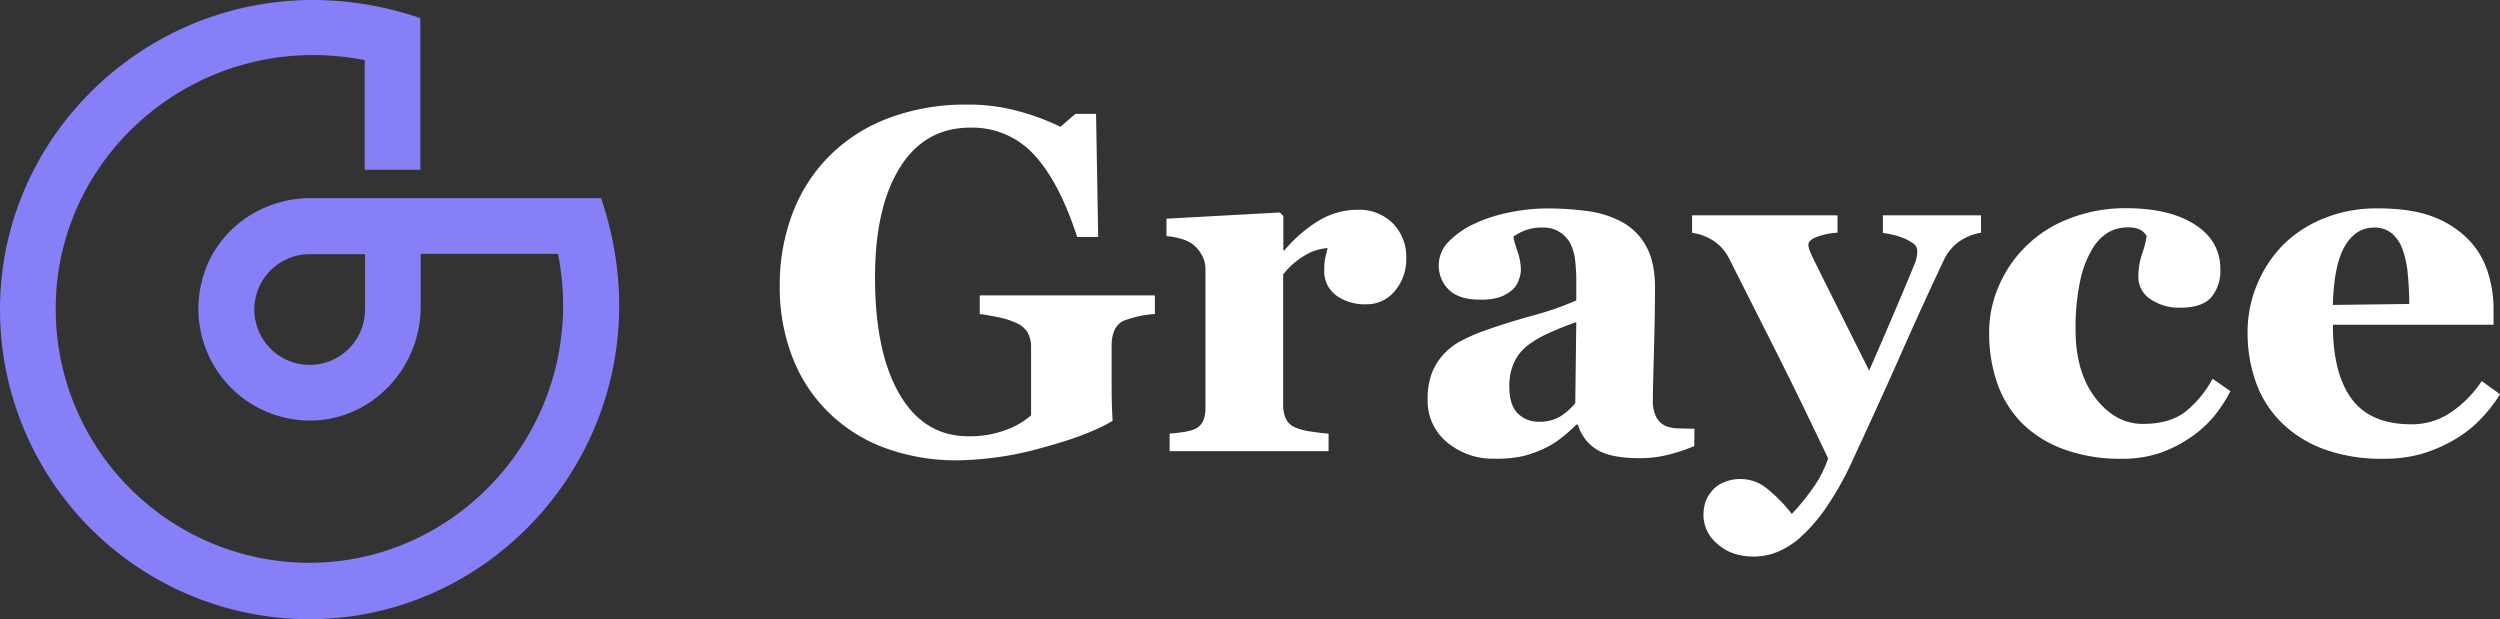 <svg xmlns="http://www.w3.org/2000/svg" viewBox="0 0 713.72 176.77">
  <rect x="0" y="0" width="713.72" height="176.77" fill="#333333" stroke="none"/>
  <defs>
    <style>
      .white {
        fill: #fff;
      }
      .purple {
        fill: #867ff7;
      }
    </style>
  </defs>
  <g class="white">
    <path d="M329.69,89.66c-1.4.13-2.64.29-3.73.47a28.49,28.49,0,0,0-4.07,1.09,5.51,5.51,0,0,0-3.66,2.91,10.65,10.65,0,0,0-.88,4.28V109.6q0,3.39.06,5.46c0,1.38.12,3.09.21,5.12q-6.78,4.08-20.05,7.67a93.63,93.63,0,0,1-24.38,3.6,59.13,59.13,0,0,1-19.61-3.2,45.36,45.36,0,0,1-16.08-9.57A44.21,44.21,0,0,1,226.61,103a54.63,54.63,0,0,1-4-21.45,56.84,56.84,0,0,1,3.73-20.84,46.3,46.3,0,0,1,10.78-16.49A47.28,47.28,0,0,1,254,33.63a62.14,62.14,0,0,1,22-3.74,54,54,0,0,1,15.2,2,67.72,67.72,0,0,1,11.53,4.34L307,32.54h5.9l.61,35.14h-6q-5.16-15.84-12.35-23.52A23.8,23.8,0,0,0,277,36.47q-13,0-20.11,11.41t-7.09,31.43q0,21.25,7,33.27t19.71,12a29.27,29.27,0,0,0,10.62-1.79,22.67,22.67,0,0,0,7.22-4.18V99.09A8.68,8.68,0,0,0,293.4,95a7.21,7.21,0,0,0-3.53-2.88,22.88,22.88,0,0,0-5.08-1.56c-2-.41-3.74-.7-5.09-.88V84.37h50Z" transform="translate(0.01 -0.03)"/>
    <path d="M401.46,73.92A13.91,13.91,0,0,1,398.28,83a10.34,10.34,0,0,1-8.42,3.9,13.84,13.84,0,0,1-8.37-2.5A8.53,8.53,0,0,1,378.06,77a15.34,15.34,0,0,1,.34-3.68c.22-.87.43-1.7.61-2.46A14.33,14.33,0,0,0,372.43,73a21.59,21.59,0,0,0-6.11,5.38v37.24a9.06,9.06,0,0,0,.75,3.93,5.24,5.24,0,0,0,2.51,2.45,17.92,17.92,0,0,0,4.85,1.25c2.24.34,3.86.53,4.85.58v5H333.9v-5c1.13-.09,2.27-.22,3.42-.38a16.11,16.11,0,0,0,3-.64,5,5,0,0,0,3-2.31,8.82,8.82,0,0,0,.81-4.07V77a8.34,8.34,0,0,0-1.15-4.37,9.93,9.93,0,0,0-2.78-3.09,11.41,11.41,0,0,0-3.09-1.36,21.39,21.39,0,0,0-4.1-.74V62.46l32.36-1.77,1,1v9.84h.28A40.07,40.07,0,0,1,376.53,63a21.34,21.34,0,0,1,11-3.08,13.56,13.56,0,0,1,10.14,3.9A13.73,13.73,0,0,1,401.46,73.92Z" transform="translate(0.01 -0.03)"/>
    <path d="M483.68,127.38a51.49,51.49,0,0,1-7,2.37,33.33,33.33,0,0,1-8.6,1.08q-8.32,0-12.25-2.47a12.39,12.39,0,0,1-5.35-7.09H450a43.19,43.19,0,0,1-4.46,3.93A25.13,25.13,0,0,1,441,128a34.36,34.36,0,0,1-6.15,2.23,35.28,35.28,0,0,1-8.26.75,20.32,20.32,0,0,1-13.45-4.65A15.3,15.3,0,0,1,407.57,114a20.55,20.55,0,0,1,1.22-7.51,17.09,17.09,0,0,1,3.47-5.47,18,18,0,0,1,4.72-3.6,51.87,51.87,0,0,1,5.88-2.65q6.11-2.25,14.67-4.65A83,83,0,0,0,450,85.79V79.28c0-1.13-.1-2.62-.28-4.48a14.45,14.45,0,0,0-1.15-4.68A8.53,8.53,0,0,0,440.26,65a12.87,12.87,0,0,0-5,.85,17.49,17.49,0,0,0-3.23,1.73,26.2,26.2,0,0,0,1.16,4.14,16.67,16.67,0,0,1,1,5.36,8.9,8.9,0,0,1-.61,2.88,6.43,6.43,0,0,1-1.77,2.75,11.45,11.45,0,0,1-3.5,2.1,17.65,17.65,0,0,1-6,.75q-5.71,0-8.64-2.75a9.69,9.69,0,0,1,.1-14,24.61,24.61,0,0,1,7.36-5A42.18,42.18,0,0,1,431,60.66a52.28,52.28,0,0,1,10.32-1.12,86.21,86.21,0,0,1,12.07.78,28.48,28.48,0,0,1,9.9,3.22A17.22,17.22,0,0,1,470,70.43q2.48,4.5,2.47,11.77,0,7.67-.3,18.18t-.31,13.83a10.54,10.54,0,0,0,.92,4.82,5.85,5.85,0,0,0,2.81,2.65,10.13,10.13,0,0,0,3.63.64c1.65.07,3.16.1,4.51.1ZM450,92q-3.82,1.29-7.56,3a30.3,30.3,0,0,0-6.13,3.5,13.26,13.26,0,0,0-4,4.86,15.94,15.94,0,0,0-1.43,7q0,5.31,2.42,7.69a8.19,8.19,0,0,0,6,2.38,11.34,11.34,0,0,0,6.16-1.53,17.57,17.57,0,0,0,4.25-3.78Z" transform="translate(0.01 -0.03)"/>
    <path d="M565.56,66.46a15.34,15.34,0,0,0-5.93,2.3,13.66,13.66,0,0,0-4.79,5.7q-5.83,12.35-12,26.29T529.13,130.9A87.72,87.72,0,0,1,521,145.42a46.63,46.63,0,0,1-7.39,8.34,23.2,23.2,0,0,1-6.45,3.94,17.93,17.93,0,0,1-6.44,1.22q-6.45,0-10.41-3.6a10.67,10.67,0,0,1-4-8.07,13.23,13.23,0,0,1,.44-3.53,9.44,9.44,0,0,1,1.86-3.39,8.44,8.44,0,0,1,3.36-2.54,12,12,0,0,1,5.12-1,11.76,11.76,0,0,1,7.25,2.64,42.9,42.9,0,0,1,7.19,7.33,62.57,62.57,0,0,0,5.52-6.7,32.68,32.68,0,0,0,4.85-9.15q-8.07-17-14.3-29.38t-14-27.76a12.84,12.84,0,0,0-4.54-5.06,14.64,14.64,0,0,0-6-2.2V61.51h41.52v4.95a19.37,19.37,0,0,0-5.31,1c-2,.63-3,1.44-3,2.44a3.79,3.79,0,0,0,.2,1.18,16.92,16.92,0,0,0,.74,1.87q2.31,4.73,6.54,13.16t9.86,19.72q4.2-9.61,7.15-16.54t5.72-13.63a10.92,10.92,0,0,0,.78-2.68c.07-.65.1-1.09.1-1.32a2.68,2.68,0,0,0-1.18-2.14A12.35,12.35,0,0,0,543.37,68a21.15,21.15,0,0,0-3.25-1c-1-.22-1.9-.38-2.58-.47V61.51h28Z" transform="translate(0.01 -0.03)"/>
    <path d="M605.72,131a46.64,46.64,0,0,1-16.65-2.75,32.82,32.82,0,0,1-11.91-7.49,30.72,30.72,0,0,1-7-11.4A43.2,43.2,0,0,1,567.87,95a33,33,0,0,1,2.81-13.44,35.35,35.35,0,0,1,20-19.09,43.2,43.2,0,0,1,16.25-3q12.48,0,19.74,4.71T633.87,77a11.65,11.65,0,0,1-2.57,7.87q-2.58,3-8.89,3a14.27,14.27,0,0,1-8.51-2.45A7.47,7.47,0,0,1,610.47,79a20.49,20.49,0,0,1,1.09-6.58,27.29,27.29,0,0,0,1.28-5A5.13,5.13,0,0,0,611,65.61a7.67,7.67,0,0,0-3.6-.65,11,11,0,0,0-5.56,1.43,13.58,13.58,0,0,0-4.68,5,29,29,0,0,0-3.36,9.09,64.39,64.39,0,0,0-1.26,13.7q0,12.08,5.67,19.47t13.53,7.4q7.53,0,12-3.36a30.25,30.25,0,0,0,7.91-9.53l5.09,3.53a38.85,38.85,0,0,1-5,7.56,31.93,31.93,0,0,1-7,6.07,36.36,36.36,0,0,1-8.69,4.21A33.34,33.34,0,0,1,605.72,131Z" transform="translate(0.01 -0.03)"/>
    <path d="M713.72,112.59a41.74,41.74,0,0,1-5.73,7.29,35,35,0,0,1-7.64,5.87,41.63,41.63,0,0,1-9.19,3.9A39.2,39.2,0,0,1,680.48,131a47.52,47.52,0,0,1-17.33-2.85,34,34,0,0,1-12-7.66A30.7,30.7,0,0,1,644,109.09a41.9,41.9,0,0,1-2.35-14.21,35.23,35.23,0,0,1,2.55-13.26,35.74,35.74,0,0,1,7.22-11.3,34.68,34.68,0,0,1,11.64-7.8,39.73,39.73,0,0,1,15.7-3q9.5,0,15.6,2.3a27.72,27.72,0,0,1,10.11,6.38,23,23,0,0,1,5.63,9.13,34.29,34.29,0,0,1,1.77,11v4.41H666q0,13.91,5.36,21.16t17,7.26a19.76,19.76,0,0,0,11.46-3.49,32.67,32.67,0,0,0,8.68-8.85ZM687.8,86.81c0-2.71-.13-5.5-.4-8.35a27.67,27.67,0,0,0-1.43-7,10.79,10.79,0,0,0-3.15-4.82A7.8,7.8,0,0,0,677.76,65q-5.22,0-8.34,5.29T666,87.08Z" transform="translate(0.01 -0.03)"/>
  </g>
  <path class="purple" d="M171.6,56.6h-83c-14.6,0-27.6,9.7-31,23.8a31.9,31.9,0,0,0,31.1,39.7c17.6-.2,31.4-15,31.4-32.6v-15h39.2c9.1,46.4-25.9,87.7-70.2,88.2A72.47,72.47,0,0,1,15.9,89V87.4c.4-44.3,41.8-79.3,88.2-70.2V48.5H120V5.2C58.7-15.6.6,29.3,0,87.4a88.35,88.35,0,0,0,87.3,89.4h2C147.4,176.1,192.4,118.1,171.6,56.6ZM104.2,88.4A15.8,15.8,0,1,1,88.4,72.6h15.8Z" transform="translate(0.01 -0.03)"/>
</svg>
